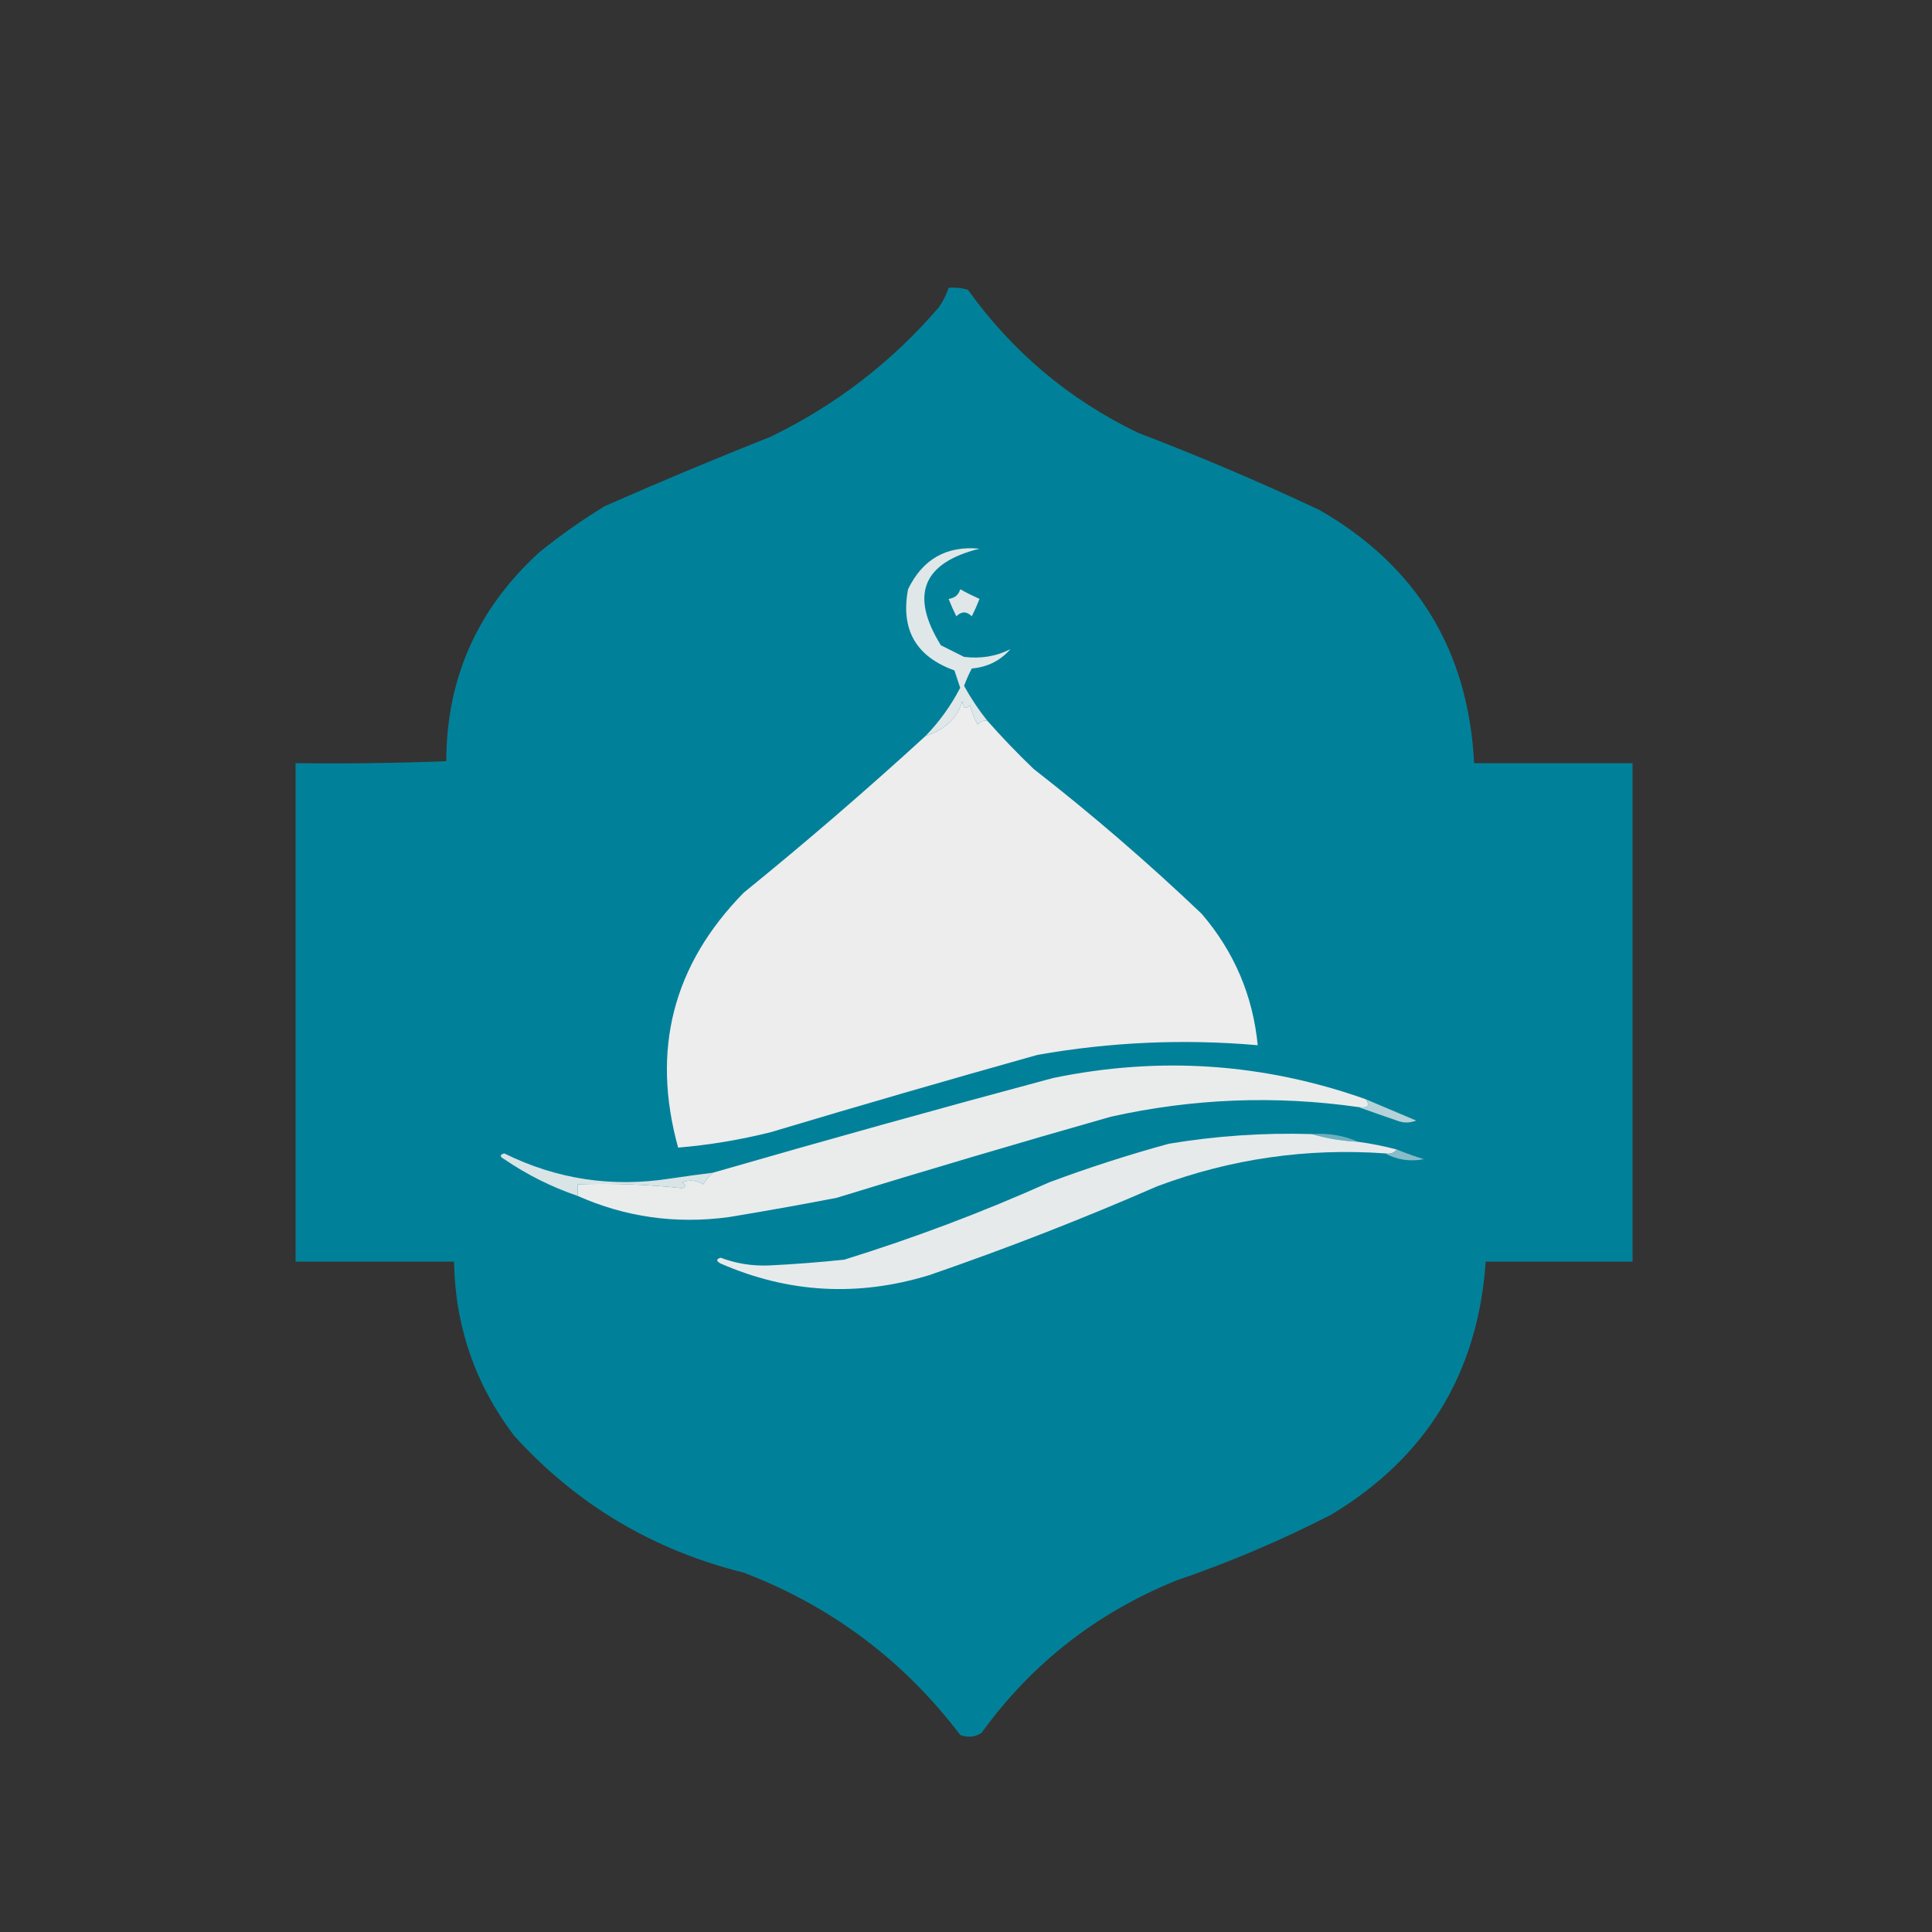 <?xml version="1.0" encoding="UTF-8"?>
<!DOCTYPE svg PUBLIC "-//W3C//DTD SVG 1.1//EN" "http://www.w3.org/Graphics/SVG/1.1/DTD/svg11.dtd">
<svg xmlns="http://www.w3.org/2000/svg" version="1.1" width="500px" height="500px" style="shape-rendering:geometricPrecision; text-rendering:geometricPrecision; image-rendering:optimizeQuality; fill-rule:evenodd; clip-rule:evenodd" xmlns:xlink="http://www.w3.org/1999/xlink">
<rect width="100%" height="100%" fill="#333333" stroke="none"/>
<g><path style="opacity:0.994" fill="#02829a" d="M 245.5,74.5 C 247.199,74.34 248.866,74.507 250.5,75C 262.044,91.097 276.71,103.43 294.5,112C 310.412,118.082 326.079,124.749 341.5,132C 366.669,146.489 380.003,168.322 381.5,197.5C 395.167,197.5 408.833,197.5 422.5,197.5C 422.5,240.5 422.5,283.5 422.5,326.5C 409.833,326.5 397.167,326.5 384.5,326.5C 382.502,355.343 369.168,377.176 344.5,392C 331.576,398.641 318.242,404.308 304.5,409C 283.794,417.391 266.96,430.557 254,448.5C 252.274,449.576 250.441,449.743 248.5,449C 233.868,429.712 215.201,415.712 192.5,407C 168.973,401.161 149.139,389.328 133,371.5C 122.962,358.221 117.795,343.221 117.5,326.5C 103.833,326.5 90.167,326.5 76.5,326.5C 76.5,283.5 76.5,240.5 76.5,197.5C 89.504,197.667 102.504,197.5 115.5,197C 115.536,175.584 123.536,157.584 139.5,143C 144.889,138.611 150.556,134.611 156.5,131C 170.718,124.724 185.052,118.724 199.5,113C 216.33,104.834 230.83,93.667 243,79.5C 244.094,77.922 244.928,76.255 245.5,74.5 Z"/></g>
<g><path style="opacity:1" fill="#dfe7e8" d="M 248.5,152.5 C 250.084,153.382 251.751,154.215 253.5,155C 252.91,156.509 252.244,158.009 251.5,159.5C 250.167,158.167 248.833,158.167 247.5,159.5C 246.756,158.009 246.09,156.509 245.5,155C 247.119,154.764 248.119,153.931 248.5,152.5 Z"/></g>
<g><path style="opacity:1" fill="#e0e7e8" d="M 255.5,186.5 C 254.504,186.414 253.671,186.748 253,187.5C 252.138,185.913 251.471,184.246 251,182.5C 249.984,183.634 249.317,183.301 249,181.5C 247.867,185.749 244.7,188.749 239.5,190.5C 243.109,186.787 246.109,182.62 248.5,178C 248,176.5 247.5,175 247,173.5C 237.046,169.928 233.046,162.928 235,152.5C 238.787,144.692 244.954,141.192 253.5,142C 238.758,145.665 235.425,153.998 243.5,167C 245.5,168 247.5,169 249.5,170C 253.836,170.534 257.836,169.867 261.5,168C 258.875,170.992 255.542,172.658 251.5,173C 250.74,174.441 250.074,175.941 249.5,177.5C 251.262,180.701 253.262,183.701 255.5,186.5 Z"/></g>
<g><path style="opacity:1" fill="#ededed" d="M 255.5,186.5 C 259.241,190.745 263.241,194.911 267.5,199C 282.59,210.752 297.09,223.252 311,236.5C 319.407,246.314 324.24,257.647 325.5,270.5C 306.404,268.831 287.404,269.664 268.5,273C 245.463,279.456 222.463,286.122 199.5,293C 191.554,294.991 183.554,296.324 175.5,297C 168.494,271.681 174.16,249.681 192.5,231C 208.571,217.965 224.238,204.465 239.5,190.5C 244.7,188.749 247.867,185.749 249,181.5C 249.317,183.301 249.984,183.634 251,182.5C 251.471,184.246 252.138,185.913 253,187.5C 253.671,186.748 254.504,186.414 255.5,186.5 Z"/></g>
<g><path style="opacity:1" fill="#eaecec" d="M 353.5,284.5 C 354.66,286.203 353.993,286.869 351.5,286.5C 330.039,283.45 308.706,284.283 287.5,289C 263.758,295.748 240.091,302.748 216.5,310C 207.194,311.794 197.861,313.461 188.5,315C 174.842,316.821 161.842,314.988 149.5,309.5C 149.5,308.5 149.5,307.5 149.5,306.5C 158.554,306.194 167.554,306.528 176.5,307.5C 177.696,307.154 177.696,306.654 176.5,306C 178.441,305.257 180.274,305.424 182,306.5C 182.698,305.309 183.531,304.309 184.5,303.5C 213.727,295.059 243.061,286.892 272.5,279C 300.063,273.291 327.063,275.124 353.5,284.5 Z"/></g>
<g><path style="opacity:1" fill="#b4d2d8" d="M 353.5,284.5 C 357.812,286.321 362.145,288.154 366.5,290C 364.833,290.667 363.167,290.667 361.5,290C 358.058,288.816 354.725,287.65 351.5,286.5C 353.993,286.869 354.66,286.203 353.5,284.5 Z"/></g>
<g><path style="opacity:1" fill="#6cb0be" d="M 339.5,293.5 C 343.79,293.198 347.79,293.864 351.5,295.5C 347.295,295.283 343.295,294.617 339.5,293.5 Z"/></g>
<g><path style="opacity:1" fill="#e7eaeb" d="M 339.5,293.5 C 343.295,294.617 347.295,295.283 351.5,295.5C 354.877,295.959 358.211,296.626 361.5,297.5C 360.791,298.404 359.791,298.737 358.5,298.5C 338.19,297.057 318.523,299.89 299.5,307C 280.16,315.448 260.493,323.114 240.5,330C 222.045,335.663 204.045,334.663 186.5,327C 185.304,326.346 185.304,325.846 186.5,325.5C 190.508,327.003 194.675,327.67 199,327.5C 205.514,327.181 212.014,326.681 218.5,326C 236.554,320.401 254.221,313.735 271.5,306C 281.668,302.207 292.001,298.874 302.5,296C 314.744,293.958 327.078,293.125 339.5,293.5 Z"/></g>
<g><path style="opacity:1" fill="#87bdc8" d="M 361.5,297.5 C 363.767,298.423 366.1,299.256 368.5,300C 364.888,300.674 361.554,300.174 358.5,298.5C 359.791,298.737 360.791,298.404 361.5,297.5 Z"/></g>
<g><path style="opacity:1" fill="#d9e4e6" d="M 184.5,303.5 C 183.531,304.309 182.698,305.309 182,306.5C 180.274,305.424 178.441,305.257 176.5,306C 177.696,306.654 177.696,307.154 176.5,307.5C 167.554,306.528 158.554,306.194 149.5,306.5C 149.5,307.5 149.5,308.5 149.5,309.5C 142.727,307.188 136.394,304.022 130.5,300C 129.304,299.346 129.304,298.846 130.5,298.5C 144.079,305.209 158.412,307.376 173.5,305C 177.17,304.452 180.837,303.952 184.5,303.5 Z"/></g>
</svg>
